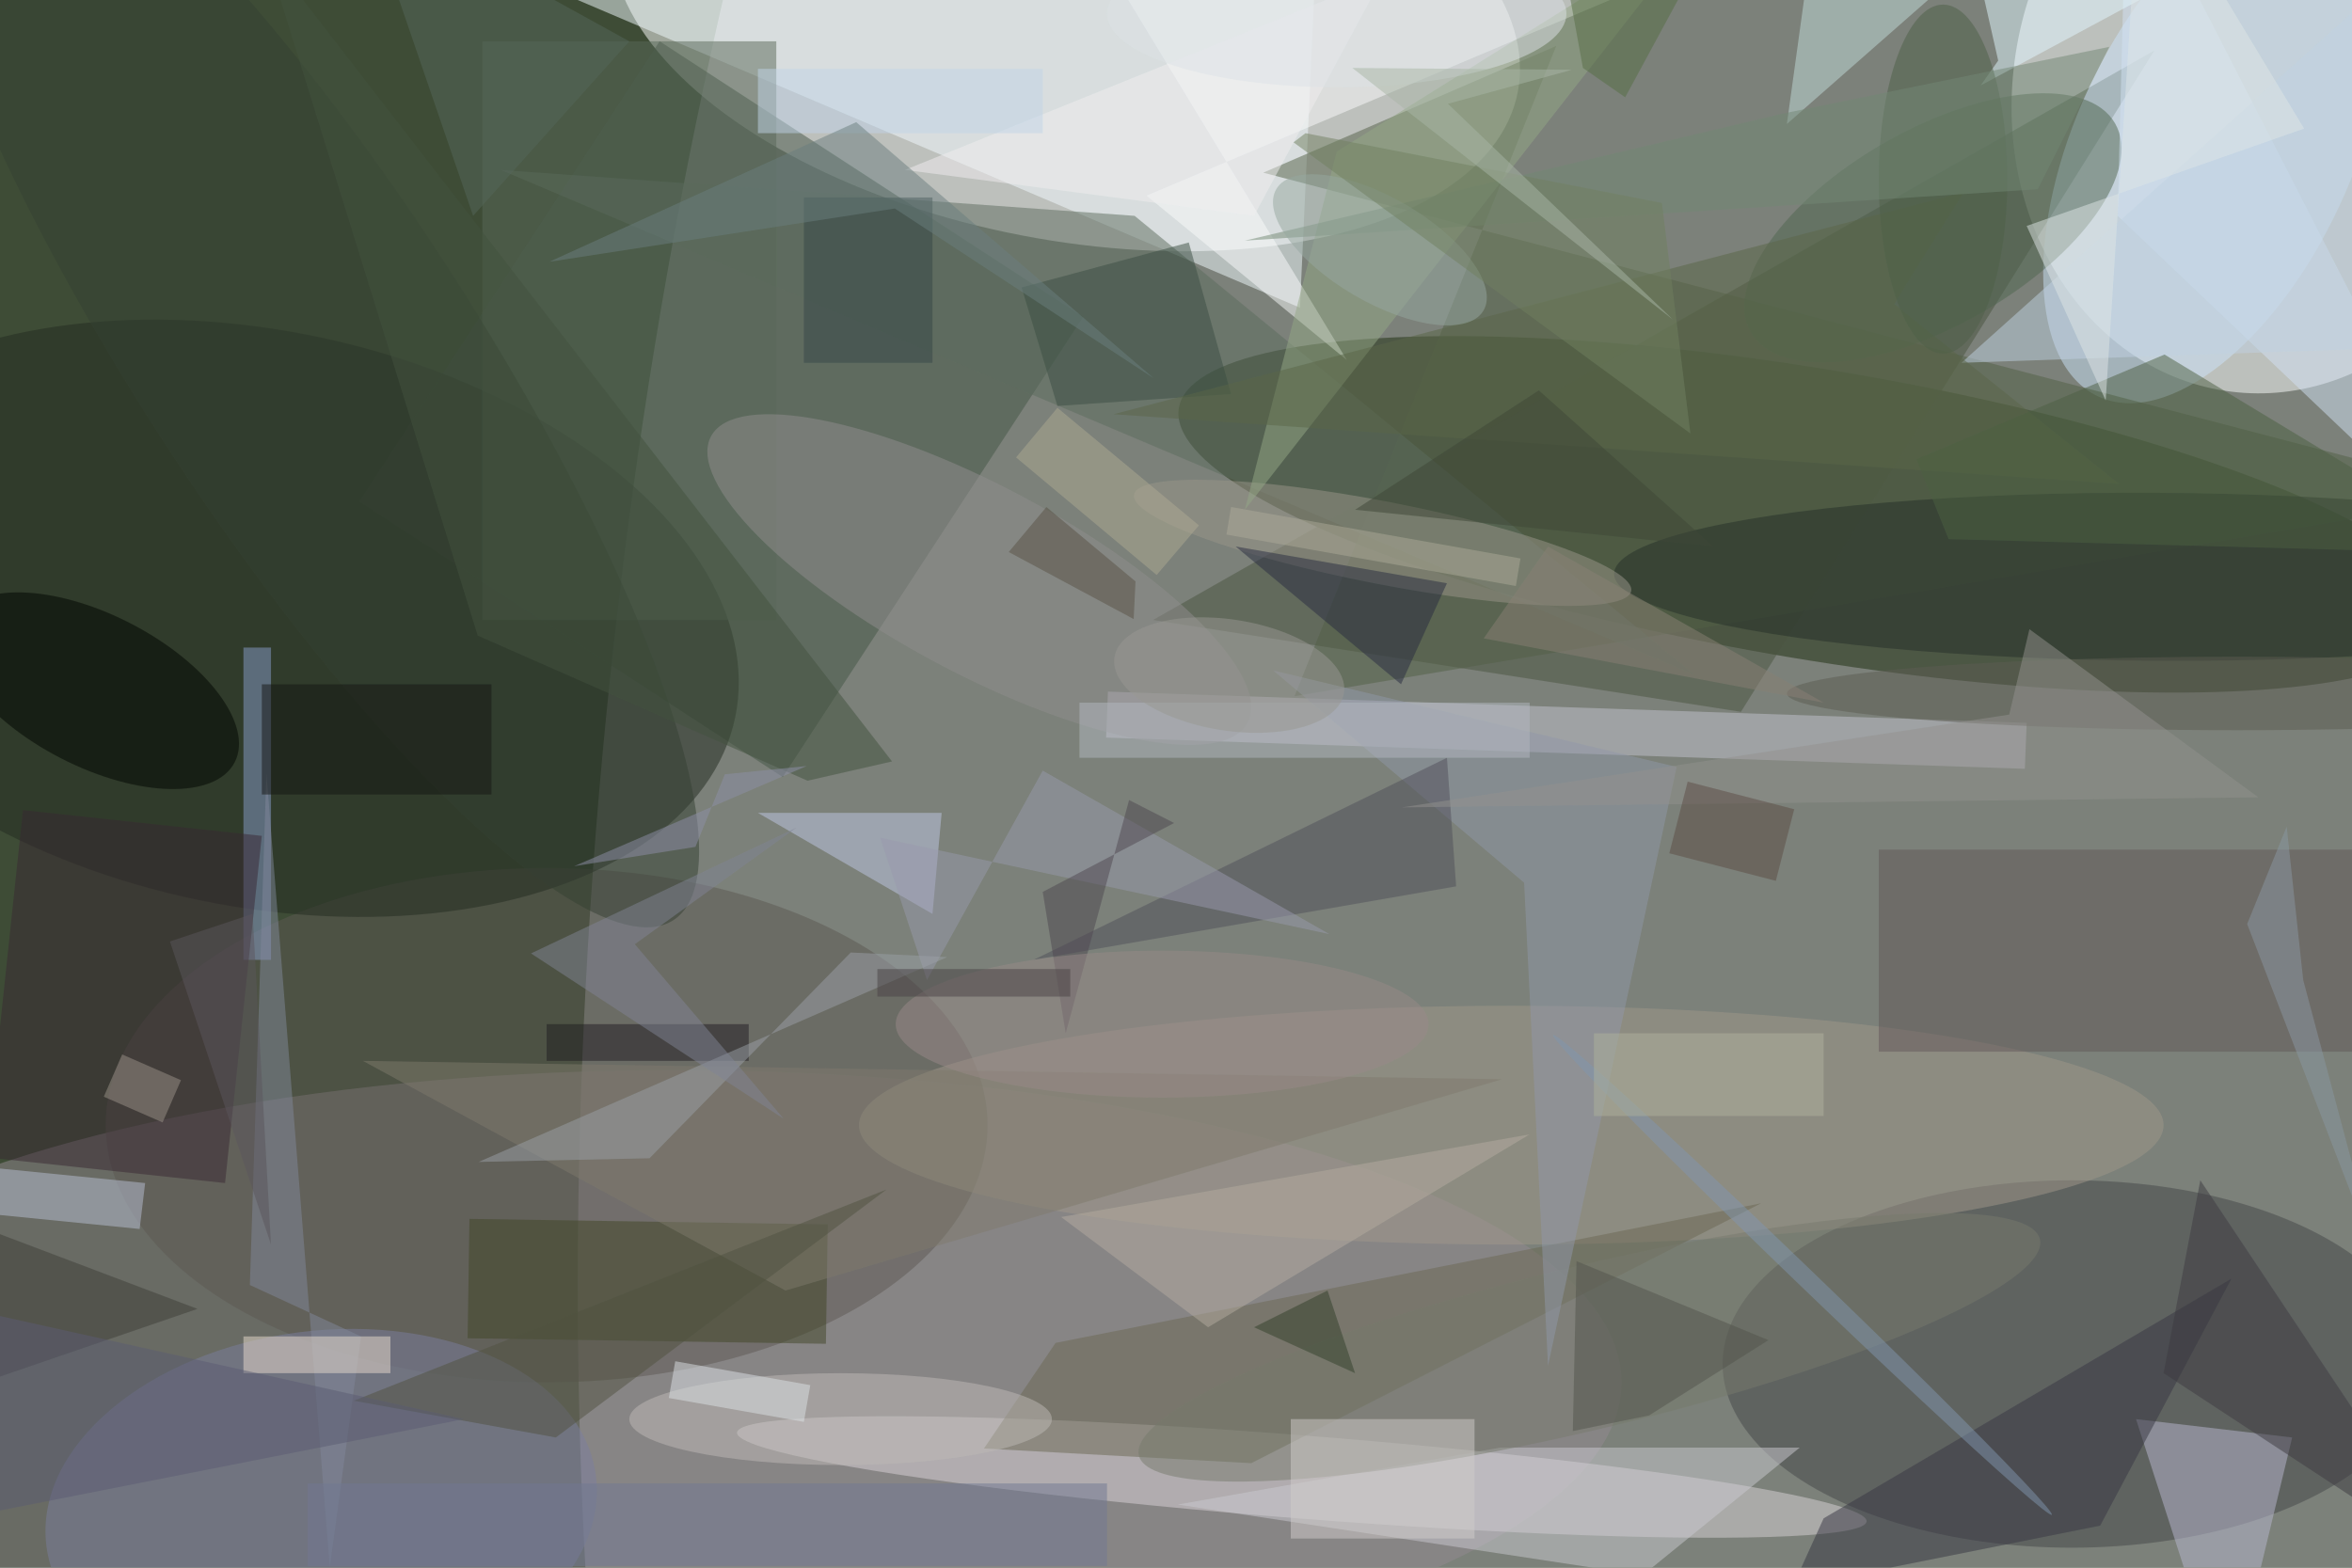 <svg xmlns="http://www.w3.org/2000/svg" viewBox="0 0 1800 1200"><defs/><filter id="a"><feGaussianBlur stdDeviation="12"/></filter><rect width="100%" height="100%" fill="#3e4c36"/><g filter="url(#a)"><g fill-opacity=".5" transform="translate(3.5 3.5) scale(7.031)"><circle r="1" fill="#bab7be" transform="matrix(-25.022 253.769 -100.746 -9.934 166.2 87.7)"/><circle r="1" fill="#fff" transform="matrix(-4.859 25.116 -49.207 -9.52 115.5 0)"/><circle r="1" fill="#feffff" transform="rotate(-171.2 123.7 -4.7) scale(28.082 32.847)"/><circle r="1" fill="#1f2e10" transform="matrix(69.182 11.577 -2.606 15.575 197 55.5)"/><ellipse cx="73" cy="150" fill="#958a92" rx="103" ry="34"/><path fill="#445647" d="M84.7 84.1l-46.1-30L71.3 4l46.1 30z"/><ellipse cx="225" cy="148" fill="#444649" rx="38" ry="20"/><ellipse cx="59" cy="122" fill="#5d5852" rx="48" ry="28"/><path fill="#f2fcff" d="M141 33L26-16l117 5z"/><circle r="1" fill="#dad5d8" transform="matrix(61.475 4.838 -.355 4.51 141.2 160.3)"/><circle r="1" fill="#232a21" transform="rotate(-78.3 54.8 16.5) scale(31.332 53.104)"/><path fill="#4a5540" d="M234 5L125 67l64 10z"/><circle r="1" fill="#cce5fa" transform="matrix(-13.67 -6.351 12.618 -27.159 240.5 15.5)"/><path fill="#526046" d="M137 18.3l134 35.1-130.6 21.9 28.5-70.8z"/><path fill="#c4c5d1" d="M219.9 83.2l-100-3.4.2-5 100 3.4z"/><path fill="#fafcfd" d="M146.1 38.7l-21.8-17.9 74.6-31.5-86-5.3z"/><circle r="1" fill="#7a7e9e" transform="rotate(172.7 12 83.1) scale(30.148 19.604)"/><path fill="#5d6c5f" d="M184 73L54 18l69 5z"/><path fill="#b8b9d1" d="M232 154l17 2-7 29z"/><ellipse cx="164" cy="122" fill="#a0998a" rx="71" ry="13"/><circle r="1" fill="#242f29" transform="matrix(59.104 .338 -.052 9.145 234.3 62.3)"/><path fill="#6a6953" d="M191.2 130.5l-55.5 28.3-29.1-1.6 7.8-11.5z"/><path fill="#596959" d="M52 4h32v63H52z"/><path fill="#363742" d="M242.4 138.7l-14.3 26.9-33.5 6.7 3.4-7.5z"/><path fill="#625859" d="M204 92h52v22h-52z"/><path fill="#8a9fcd" d="M26 70h3v34h-3z"/><circle r="1" fill="#9b968b" transform="matrix(-27.056 -5.255 .858 -4.417 150 58.6)"/><path fill="#414726" d="M89.4 145.8l-39-.6.2-13 39 .6z"/><circle r="1" fill="#000501" transform="matrix(15.152 7.787 -3.777 7.349 9.9 74.7)"/><circle r="1" fill="#506750" transform="matrix(-19.826 11.358 -5.297 -9.247 209.9 24.3)"/><path fill="#c1c9e6" d="M82 88l19 11 1-11z"/><circle r="1" fill="#908f8f" transform="matrix(-29.205 -15.594 4.799 -8.987 106.1 62.6)"/><path fill="#d2e3f4" d="M230 23l1-39 40 78z"/><path fill="#cbcad1" d="M127.7 163.3l50.6 7.7 17.1-13.9h-32.6z"/><circle r="1" fill="#777a6d" transform="rotate(166.5 77.6 83.3) scale(50.434 8.916)"/><path fill="#c3dcda" d="M194 13l33-29h-29z"/><ellipse cx="91" cy="154" fill="#bfbab7" rx="23" ry="5"/><path fill="#3a4e43" d="M114.6 43.7l18.9-1.3-4.6-16.5-18.2 4.9z"/><path fill="#95a987" d="M185-9l-40 25-10 39z"/><path fill="#81899b" d="M28.5 83.7l6.9 86.4 3.4-25.1-12.1-5.6z"/><path fill="#b9c1d4" d="M-.7 126.7l16 1.6-.6 5-16-1.6z"/><path fill="#e2f8ff" d="M215.1 8.8l1.9-2.7-5-22.1 21.5 14.9z"/><path fill="#3c3b41" d="M267 170l-32-21 4-21z"/><path fill="#9099a8" d="M165.4 95.6l-27.3-23.1L182 83l-14 65.2z"/><path fill="#c1d3e3" d="M271 37l-58 2 58-52z"/><path fill="#51505b" d="M157 82l1 14-46 8z"/><circle r="1" fill="#344133" transform="matrix(15.209 -9.892 40.113 61.671 32.7 38)"/><path fill="#382932" d="M2 87.7l26 2.8-4 37.8-26-2.8z"/><ellipse cx="243" cy="75" fill="#5d5c53" rx="49" ry="4"/><path fill="#989bac" d="M144.2 101.2L95.3 90.7l5.1 15.5L113 83.4z"/><path fill="#7e7a6d" d="M163 117l-78 23-46-25z"/><path fill="#1f1d21" d="M59 111h22v4H59z"/><path fill="#52554c" d="M179 153.6l13-8.2-20.9-8.6-.4 18.5z"/><path fill="#e9dccf" d="M26 145h16v4H26z"/><path fill="#707892" d="M33 161h87v9H33z"/><path fill="#3e3e39" d="M21 142l-35 12-2-26z"/><path fill="#dde2e6" d="M87.7 150.3l-.7 4-14.7-2.6.7-4z"/><path fill="#d1cdcb" d="M140 154h20v13h-20z"/><path fill="#5a6748" d="M230.2 52.2l-24.5-19.6 7.6-12.2-92.6 24.2z"/><path fill="#505340" d="M60 156l-22-4 58-23z"/><path fill="#9aa0a7" d="M92.1 103.2l10.5.5-51 22.3 18.6-.4z"/><path fill="#b4aca1" d="M131 144l-16-12 51-9z"/><path fill="#818595" d="M68.6 102.3l17.6-12.7-28.9 13.7 27.5 18z"/><path fill="#292c41" d="M157 63l-23-4 18 15z"/><path fill="#43523e" d="M96.6 82.4l-9.2 2.1-35.9-15.8L28.4-5.8z"/><circle r="1" fill="#8096ae" transform="matrix(-.693 .721 -27.139 -26.116 195.7 138.3)"/><path fill="#344646" d="M87 21h14v18H87z"/><path fill="#b2b8c1" d="M117 76h49v6h-49z"/><path fill="#141713" d="M28 74h25v12H28z"/><path fill="#f1eff1" d="M98 18l52-21-14 26z"/><path fill="#4d6042" d="M208.1 49.5l3.5 8.7 59.4 1.6-35.9-21.7z"/><ellipse cx="211" cy="19" fill="#4e6149" rx="7" ry="19"/><path fill="#4f4850" d="M122.4 86.6l-6.9 25.4-2.5-15.4 14.3-7.5z"/><path fill="#738875" d="M193.4 11.9L135 25.7l86.3-5.6 7.8-15.5z"/><path fill="#5a5d72" d="M-16 167l3-27 63 14z"/><path fill="#93928e" d="M152.1 87.4l66.1-10.1 2.2-9.3 24.9 18.3z"/><path fill="#c0d4e8" d="M82 7h31v7H82z"/><circle r="1" fill="#97a8a0" transform="matrix(-11.276 -6.611 2.869 -4.894 149.7 26.7)"/><path fill="#708061" d="M140.3 15l1.3-1 38.8 7.6 3.1 25.1z"/><path fill="#9b9288" d="M17.2 121.7l-6.4-2.8 2-4.6 6.4 2.8z"/><path fill="#6a7f7f" d="M96.9 22.2l28.2 18.5-32.4-27.9L59.3 28z"/><path fill="#dfe6e7" d="M220.1 24.1l30.2-10.6L232.5-16l-3.8 59.1z"/><ellipse cx="126" cy="111" fill="#998b88" rx="29" ry="8"/><path fill="#8b99a3" d="M244.1 100.1l14.5 37.6-8.4-31.5-1.8-16.7z"/><path fill="#5a565d" d="M29 135l-2-36-9 3z"/><path fill="#aeaa92" d="M130 56.7l-4.6 5.4-15.3-12.8 4.5-5.4z"/><path fill="#55675b" d="M39-12l12 35L68 4z"/><path fill="#585245" d="M113.4 54.7l-4.1 4.9 13.6 7.3.2-4.1z"/><path fill="#888174" d="M161 69l37 7-30-17z"/><ellipse cx="145" cy="1" fill="#dce3e7" rx="25" ry="8"/><path fill="#32402b" d="M136 144l8-4 3 9z"/><path fill="#8e91a8" d="M87.3 82.9l-8.9.9-3.2 7.9L62 93.8z"/><path fill="#a8b7a7" d="M157.1 10.8l13.5-3.7-23.9-.2 34.9 27.4z"/><path fill="#3f4737" d="M167 42l19 17-39-4z"/><path fill="#afb29d" d="M173 112h25v9h-25z"/><path fill="#5c4d44" d="M183.2 84.6l11.6 3-2 7.8-11.6-3z"/><path fill="#adaa99" d="M133.5 54.7l31.5 5.6-.5 3-31.5-5.6z"/><path fill="#494344" d="M95 105h21v3H95z"/><path fill="#576e45" d="M176.4 10.1l7.8-14.4-14.9-2.5 2.5 13.7z"/><circle r="1" fill="#989993" transform="matrix(-12.491 -1.948 .932 -5.978 133.3 73)"/></g></g></svg>
